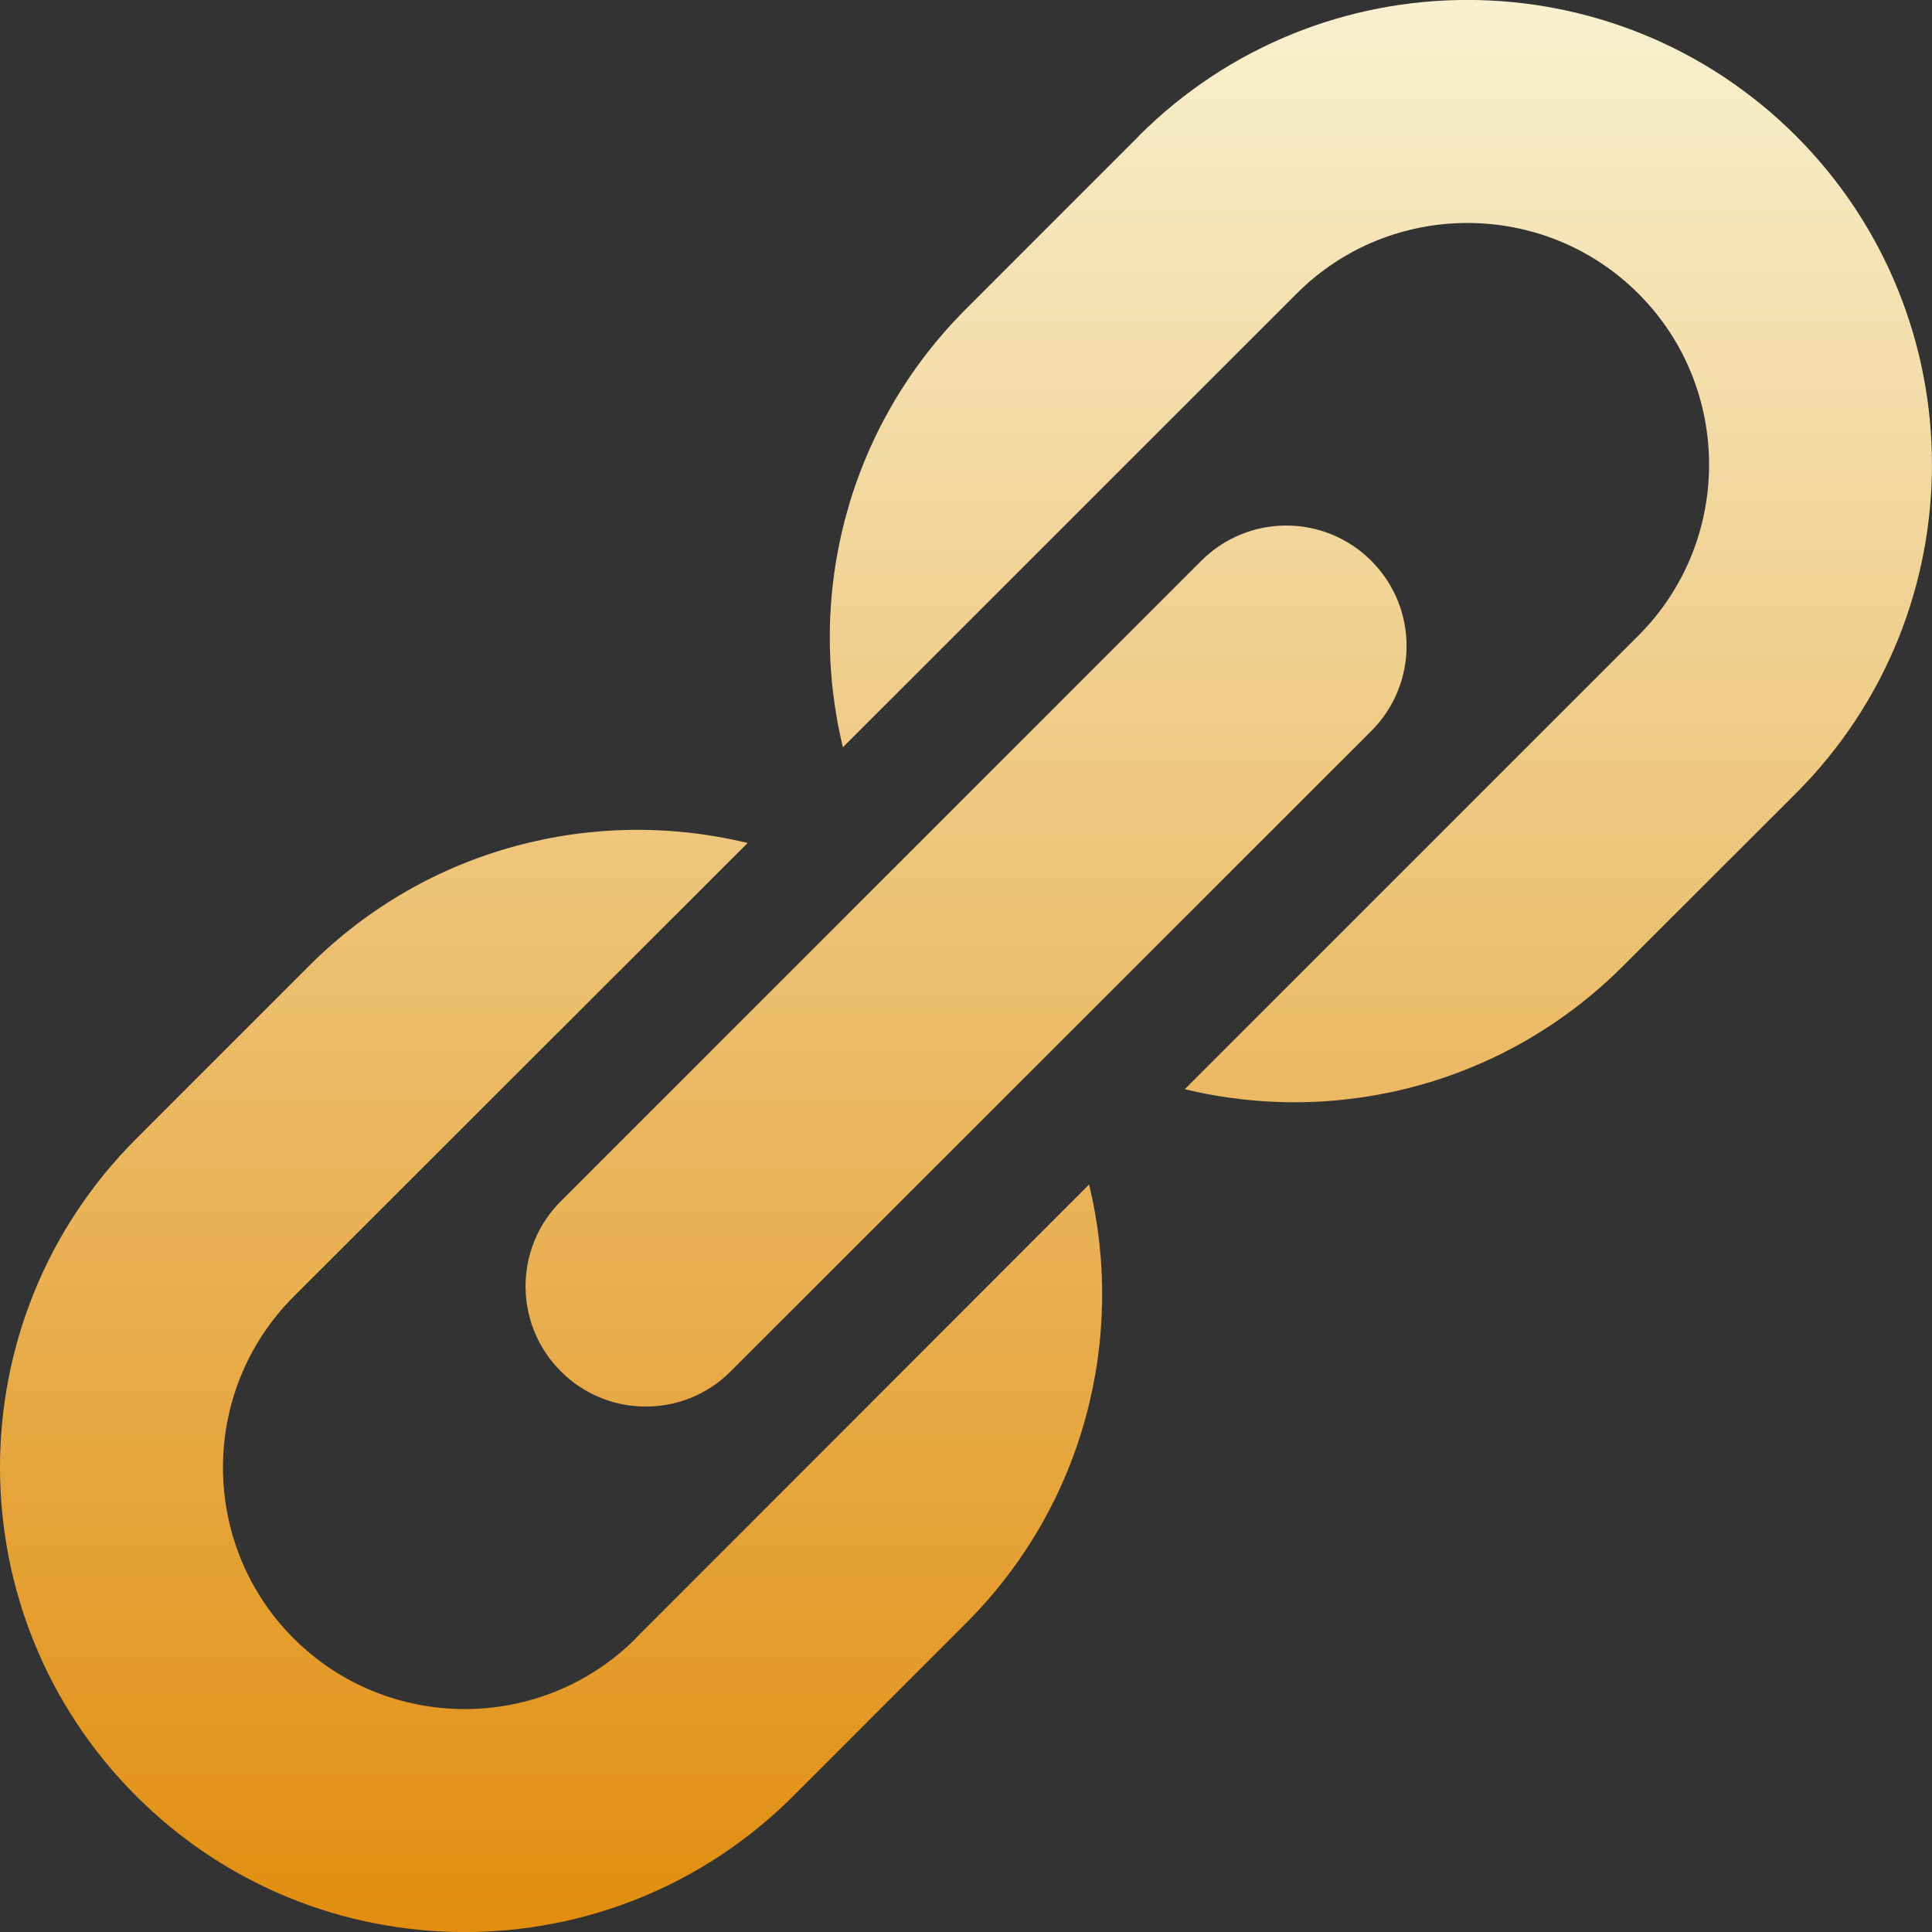 <svg xmlns="http://www.w3.org/2000/svg" xmlns:xlink="http://www.w3.org/1999/xlink" width="64px" height="64px" viewBox="0 0 64 64" version="1.1">
<rect x="0" y="0" width="64" height="64" fill="#333333" stroke="none"/>
<defs>
<linearGradient id="linear0" gradientUnits="userSpaceOnUse" x1="0" y1="0" x2="0" y2="1" gradientTransform="matrix(64,0,0,64,0,0)">
<stop offset="0" style="stop-color:#f8f1d0;stop-opacity:1;"/>
<stop offset="1" style="stop-color:#e18d0f;stop-opacity:1;"/>
</linearGradient>
</defs>
<g id="surface1">
<path style=" stroke:none;fill-rule:nonzero;fill:url(#linear0);" d="M 45.426 18.578 C 46.984 20.137 46.984 22.656 45.426 24.215 L 24.207 45.426 C 22.656 46.984 20.129 46.984 18.578 45.426 C 17.02 43.871 17.02 41.348 18.578 39.793 L 39.793 18.578 C 41.348 17.02 43.871 17.02 45.426 18.578 Z M 21.059 54.277 C 17.934 57.395 12.855 57.395 9.73 54.277 C 6.605 51.152 6.605 46.074 9.73 42.949 L 24.766 27.926 C 19.719 26.699 14.172 28.059 10.234 32 L 4.512 37.723 C -1.504 43.734 -1.504 53.48 4.512 59.496 C 10.52 65.504 20.266 65.504 26.277 59.496 L 32.004 53.766 C 35.941 49.828 37.297 44.285 36.078 39.238 L 21.059 54.27 Z M 37.73 4.504 L 32 10.234 C 28.062 14.172 26.699 19.707 27.922 24.754 L 42.949 9.73 C 46.066 6.605 51.152 6.605 54.277 9.73 C 57.395 12.848 57.395 17.934 54.277 21.051 L 39.246 36.082 C 44.293 37.301 49.828 35.941 53.766 32 L 59.496 26.277 C 65.5 20.266 65.5 10.52 59.496 4.504 C 53.48 -1.504 43.734 -1.504 37.723 4.504 Z M 37.73 4.504 "/>
</g>
</svg>
